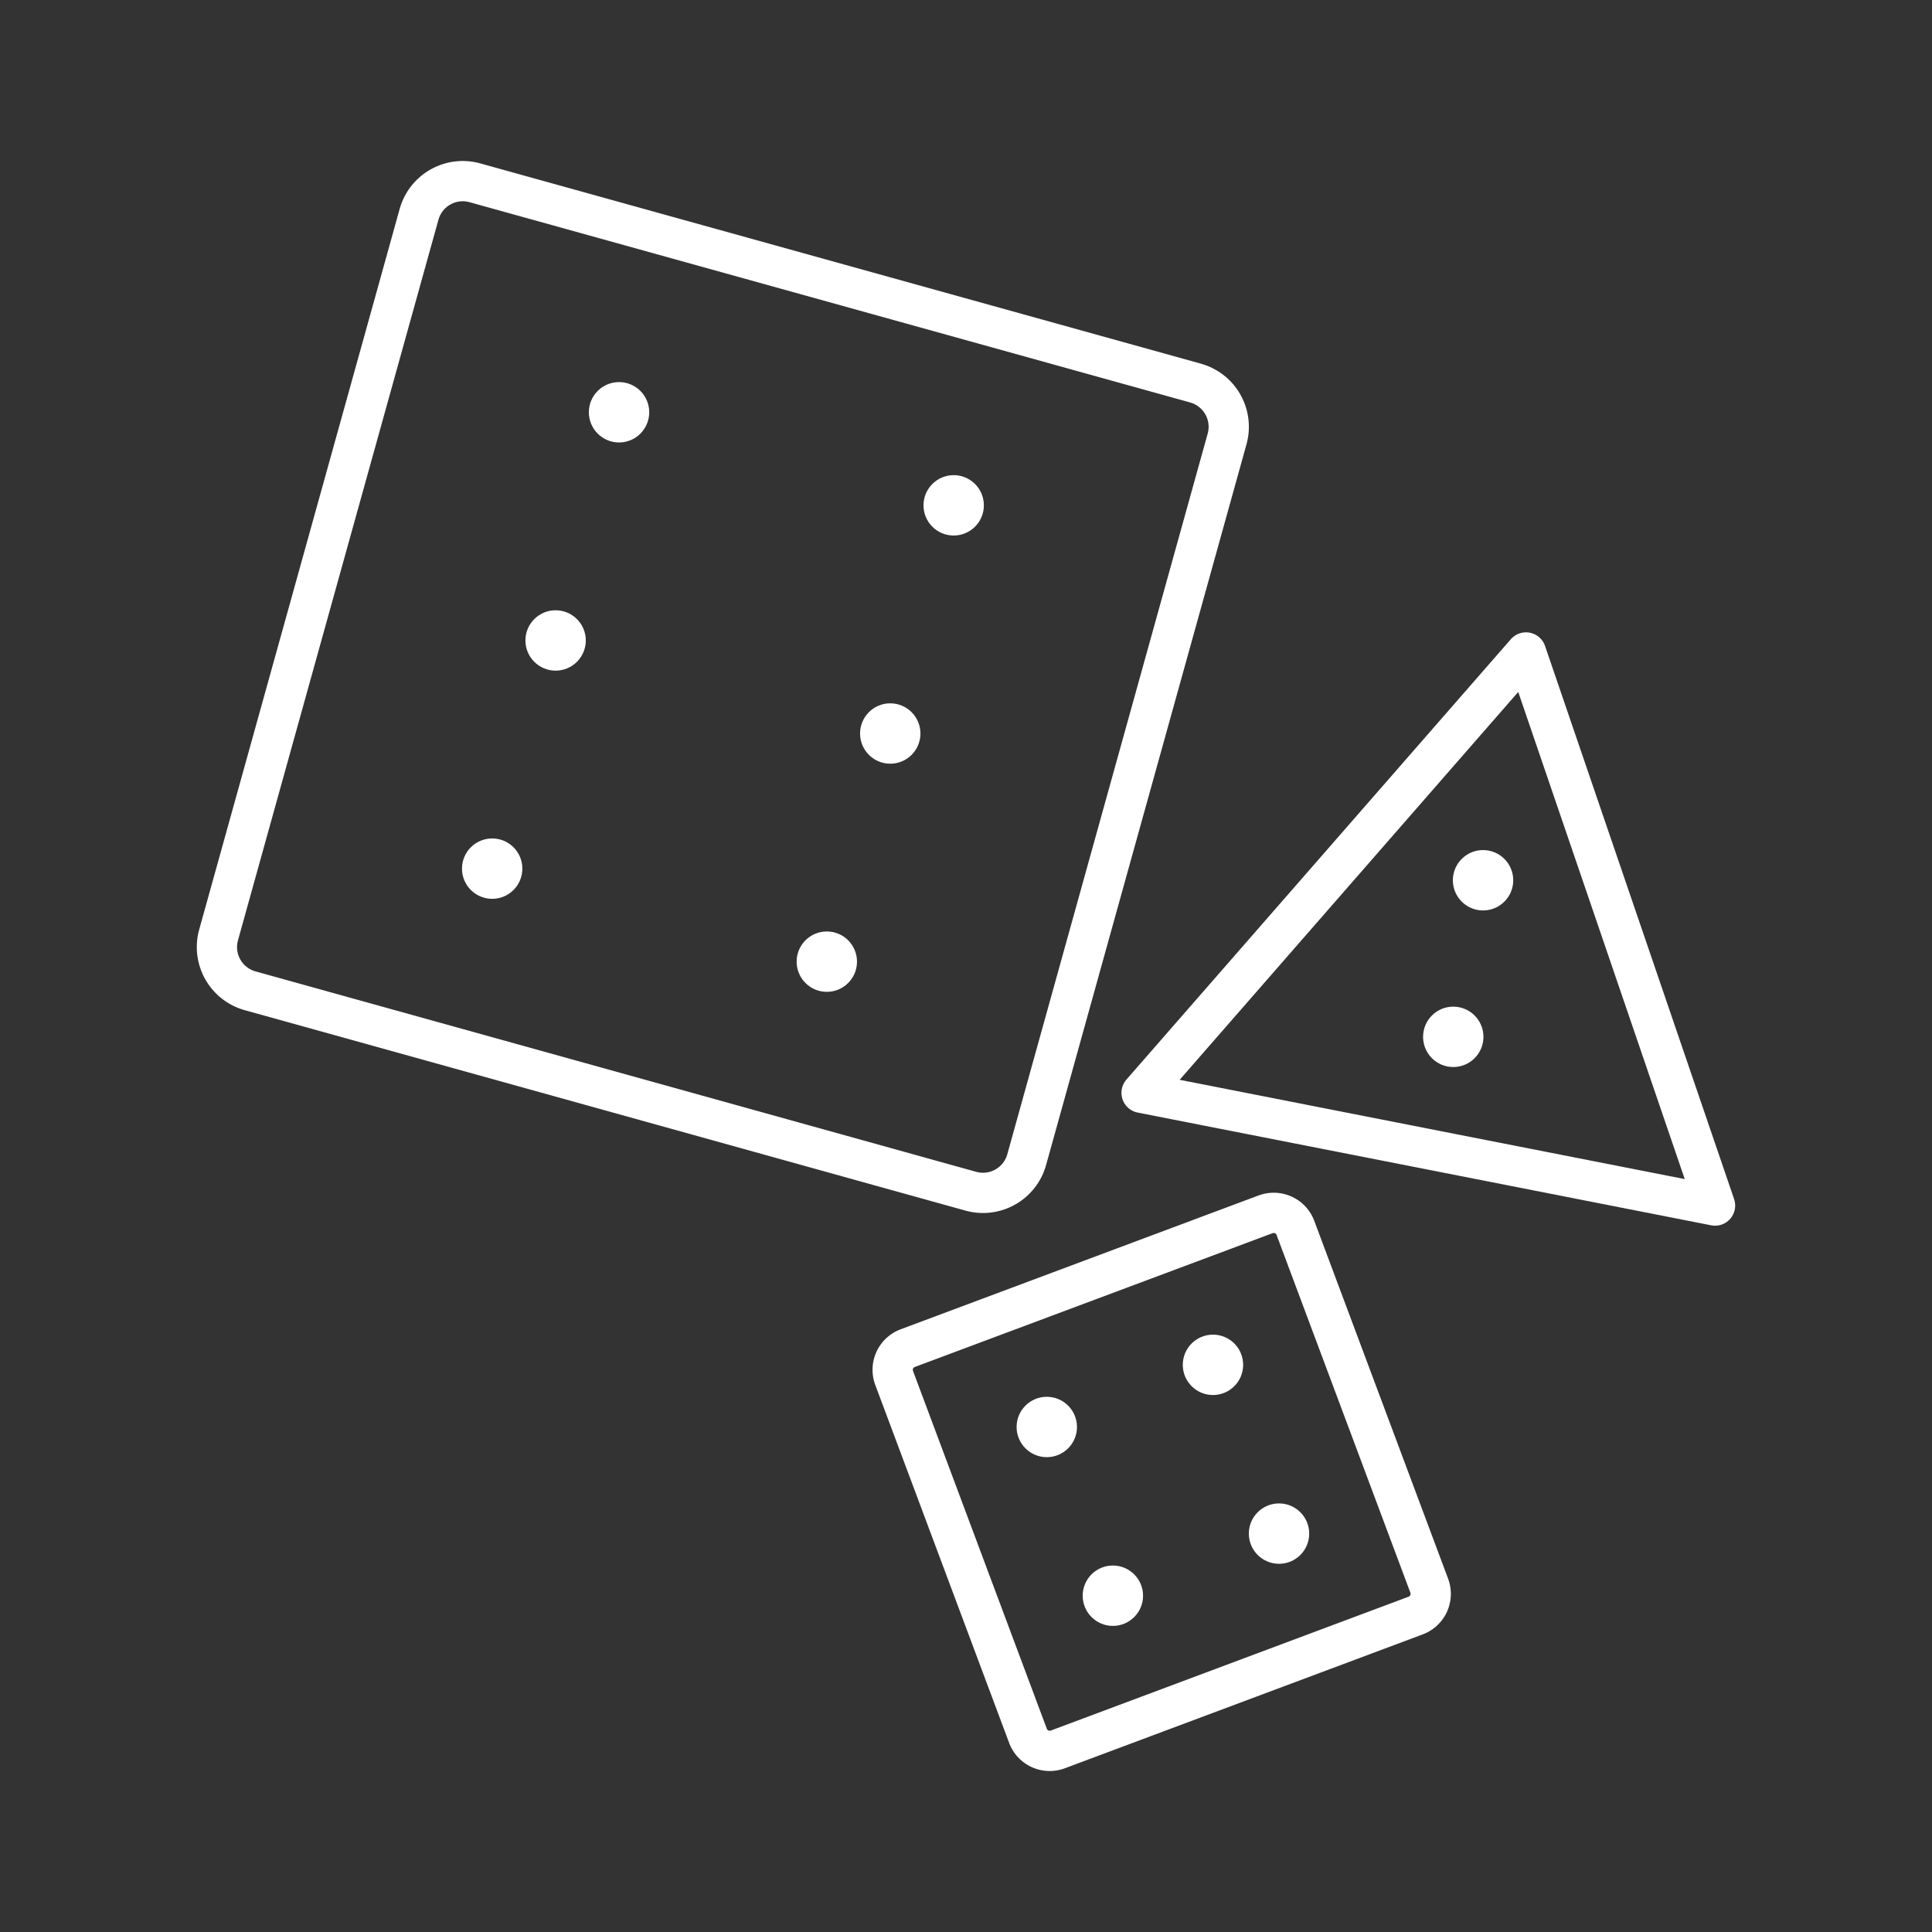 <svg xmlns="http://www.w3.org/2000/svg" viewBox="0 0 48 48"><rect x="0" y="0" width="48" height="48" fill="#333333" stroke="none"/><defs><style>.a{fill:none;stroke:#fff;stroke-linecap:round;stroke-linejoin:round;}.b{fill:#fff;}</style></defs><path class="a" d="M29.706,9.518,11.797,4.541a1.127,1.127,0,0,0-1.386.785L5.43,23.231a1.127,1.127,0,0,0,.785,1.385l17.907,4.98a1.127,1.127,0,0,0,1.386-.785l4.979-17.907a1.127,1.127,0,0,0-.784-1.386Z"/><circle class="b" cx="15.38" cy="10.243" r="0.75"/><circle class="b" cx="13.804" cy="15.912" r="0.75"/><circle class="b" cx="12.228" cy="21.581" r="0.75"/><circle class="b" cx="23.694" cy="12.555" r="0.75"/><circle class="b" cx="22.118" cy="18.224" r="0.75"/><circle class="b" cx="20.542" cy="23.892" r="0.75"/><path class="a" d="M31.444,30.169l-8.891,3.325a.575.575,0,0,0-.339.739h0L25.54,43.126a.575.575,0,0,0,.74.338l.001,0,8.89-3.326a.575.575,0,0,0,.339-.739l0-.001-3.325-8.89a.575.575,0,0,0-.739-.339Z"/><circle class="b" cx="26.007" cy="35.453" r="0.75"/><circle class="b" cx="27.649" cy="39.645" r="0.75"/><circle class="b" cx="30.136" cy="33.909" r="0.75"/><circle class="b" cx="31.777" cy="38.102" r="0.75"/><path class="a" d="M28.362,27.151l14.248,2.801L37.913,16.21Z"/><circle class="b" cx="36.846" cy="21.87" r="0.75"/><circle class="b" cx="36.106" cy="25.76" r="0.75"/></svg>